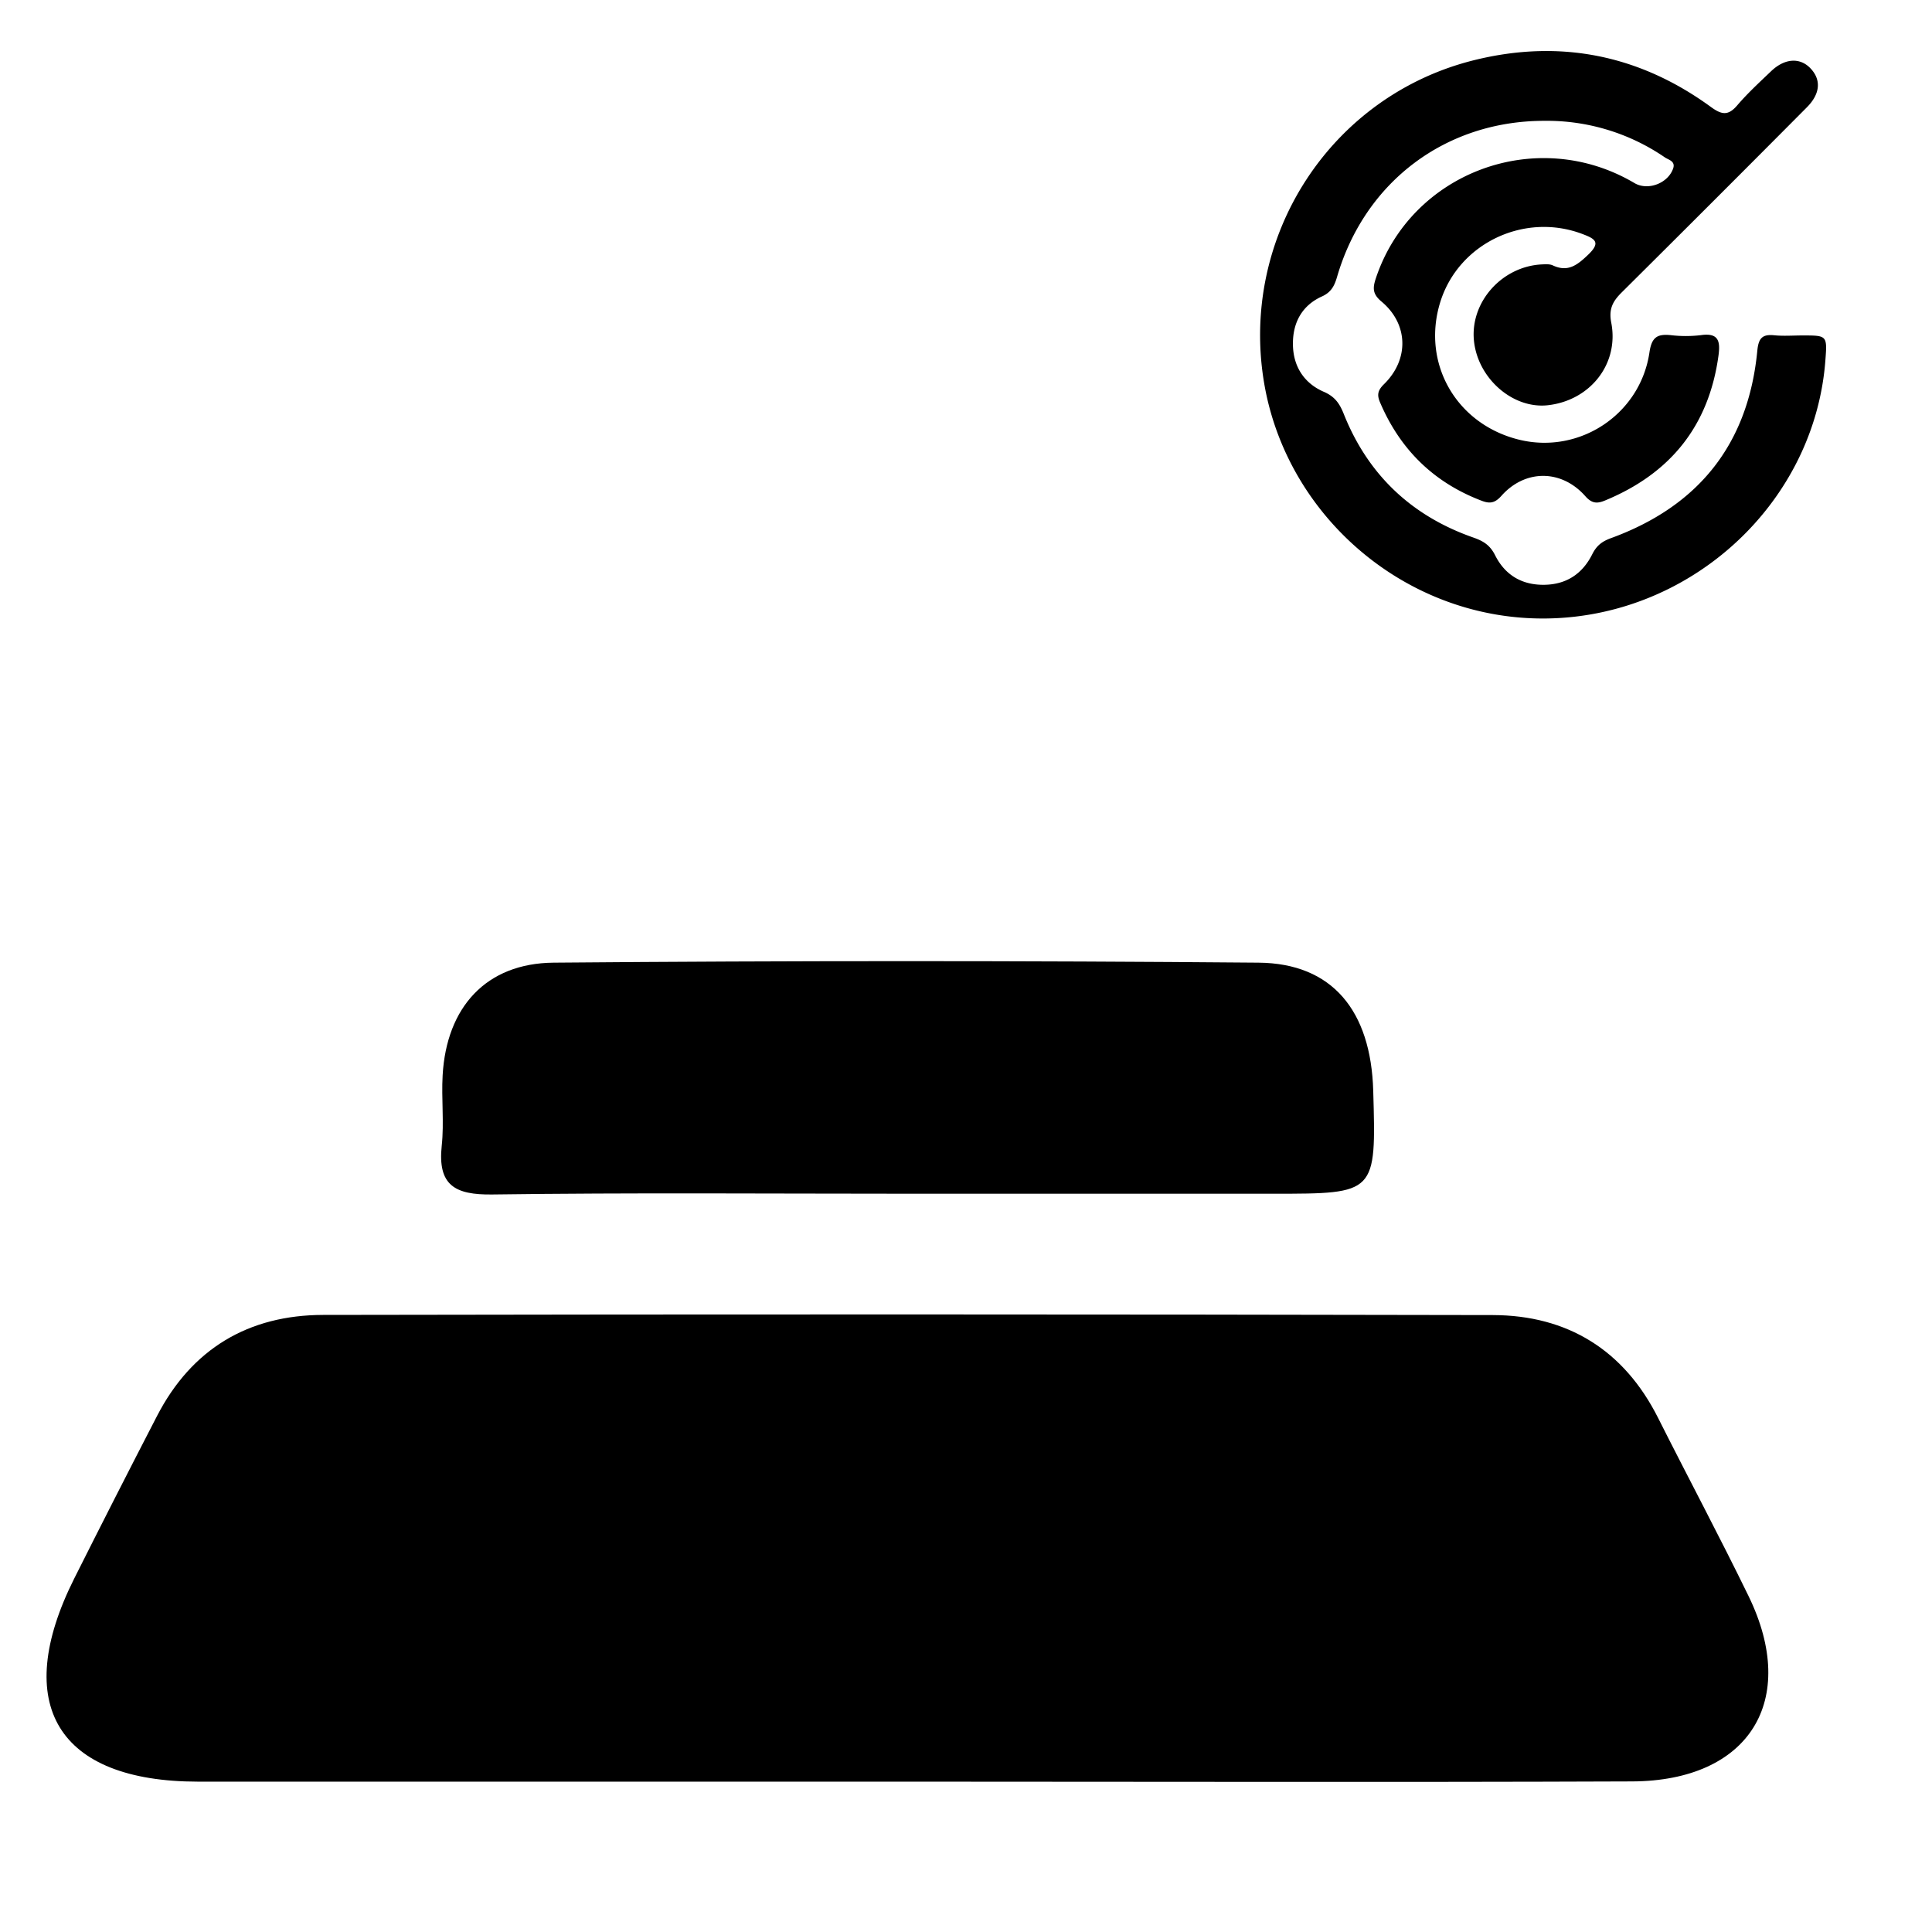 <svg id="Слой_1" data-name="Слой 1" xmlns="http://www.w3.org/2000/svg" viewBox="0 0 1000 1000"><path d="M799.32,62.54c-51,0-92.87,31.47-107.25,80.74-1.35,4.61-3,8-7.91,10.19-10.17,4.62-15,13.43-14.94,24.47,0,11.5,5.64,20.38,16,24.86,5.8,2.52,8.2,6.17,10.33,11.51,12.56,31.48,35.12,52.74,67,63.9,5.14,1.8,8.66,3.87,11.32,9.2,5,9.94,13.48,15.39,25.26,15.28s20-5.82,25-15.78c2.3-4.62,5.2-6.73,9.76-8.39,45.3-16.54,71-48.63,75.68-96.87.6-6.26,2.3-8.77,8.7-8.12,4.86.49,9.81.1,14.72.1,12.81,0,12.81,0,11.8,13.18-5.27,68.42-60.92,124.46-129.55,132.37C737,328.19,667,272.62,654.34,198.43,641.43,122.6,688.77,49.27,763.58,31c44.23-10.8,85.19-2.47,122,24.38,5.57,4.06,8.93,4.62,13.6-.84,5.37-6.28,11.51-11.92,17.5-17.64,7-6.72,14.84-7.25,20.29-1.66,5.71,5.87,5.36,13.17-1.74,20.31q-47.71,48-95.74,95.71c-4.62,4.58-6.91,8.52-5.51,15.75,4.15,21.37-10.93,40.3-32.84,42.74-18.16,2-36.36-13.95-38.24-33.56-1.91-20,14.66-38.44,35.36-39.34,1.82-.08,3.89-.22,5.45.51,7.88,3.69,12.73-.19,18.29-5.49,6.81-6.49,3.54-8.29-2.89-10.73-30-11.4-64,4.69-73.56,35-10,31.83,8.2,63.61,41,71.51,31.12,7.48,62.5-13.22,67.21-45.29,1.17-7.93,4.1-9.55,11-8.89a65.9,65.9,0,0,0,15.63,0c9.21-1.34,10.1,3.25,9.09,10.6-5,36.48-25,61.08-58.76,75-4,1.66-6.74,1.63-10.17-2.26-12.31-13.92-31.14-14-43.43-.16-3.36,3.77-6,4.14-10.16,2.56-24.87-9.46-42.27-26.55-52.68-51-1.71-4-1.05-6.3,2.14-9.43,13-12.79,12.58-31.06-1.38-42.71-4.53-3.79-4.61-6.82-3-11.74C730.21,89.11,795.44,64.85,846,94.76c6.88,4.07,17.29.21,20-7.5,1.35-3.86-2.37-4.51-4.29-5.81A107.92,107.92,0,0,0,799.32,62.54Z"/><path d="M470.57,922.18q-184.06,0-368.14,0c-72.58-.07-96.74-39.84-64-105.16q21.14-42.13,42.79-84c18-34.93,47.43-52.35,86.05-52.42q302.72-.55,605.45.08c38.52.1,67.79,18,85.51,53.24,15.49,30.79,31.73,61.22,46.82,92.21,26.29,54,.36,95.68-60.29,95.93C720.06,922.54,595.31,922.18,470.57,922.18Z"/><path d="M470.64,617.87c-72,0-143.93-.59-215.88.39-19.35.26-28.3-4.79-26.12-25.27,1.29-12-.22-24.33.47-36.46,2-35.09,22.39-57.95,57.44-58.26q182.43-1.57,364.87,0c38.19.33,58.16,24.88,59.36,66.27,1.54,53.33,1.54,53.33-51.62,53.33Z"/></svg>